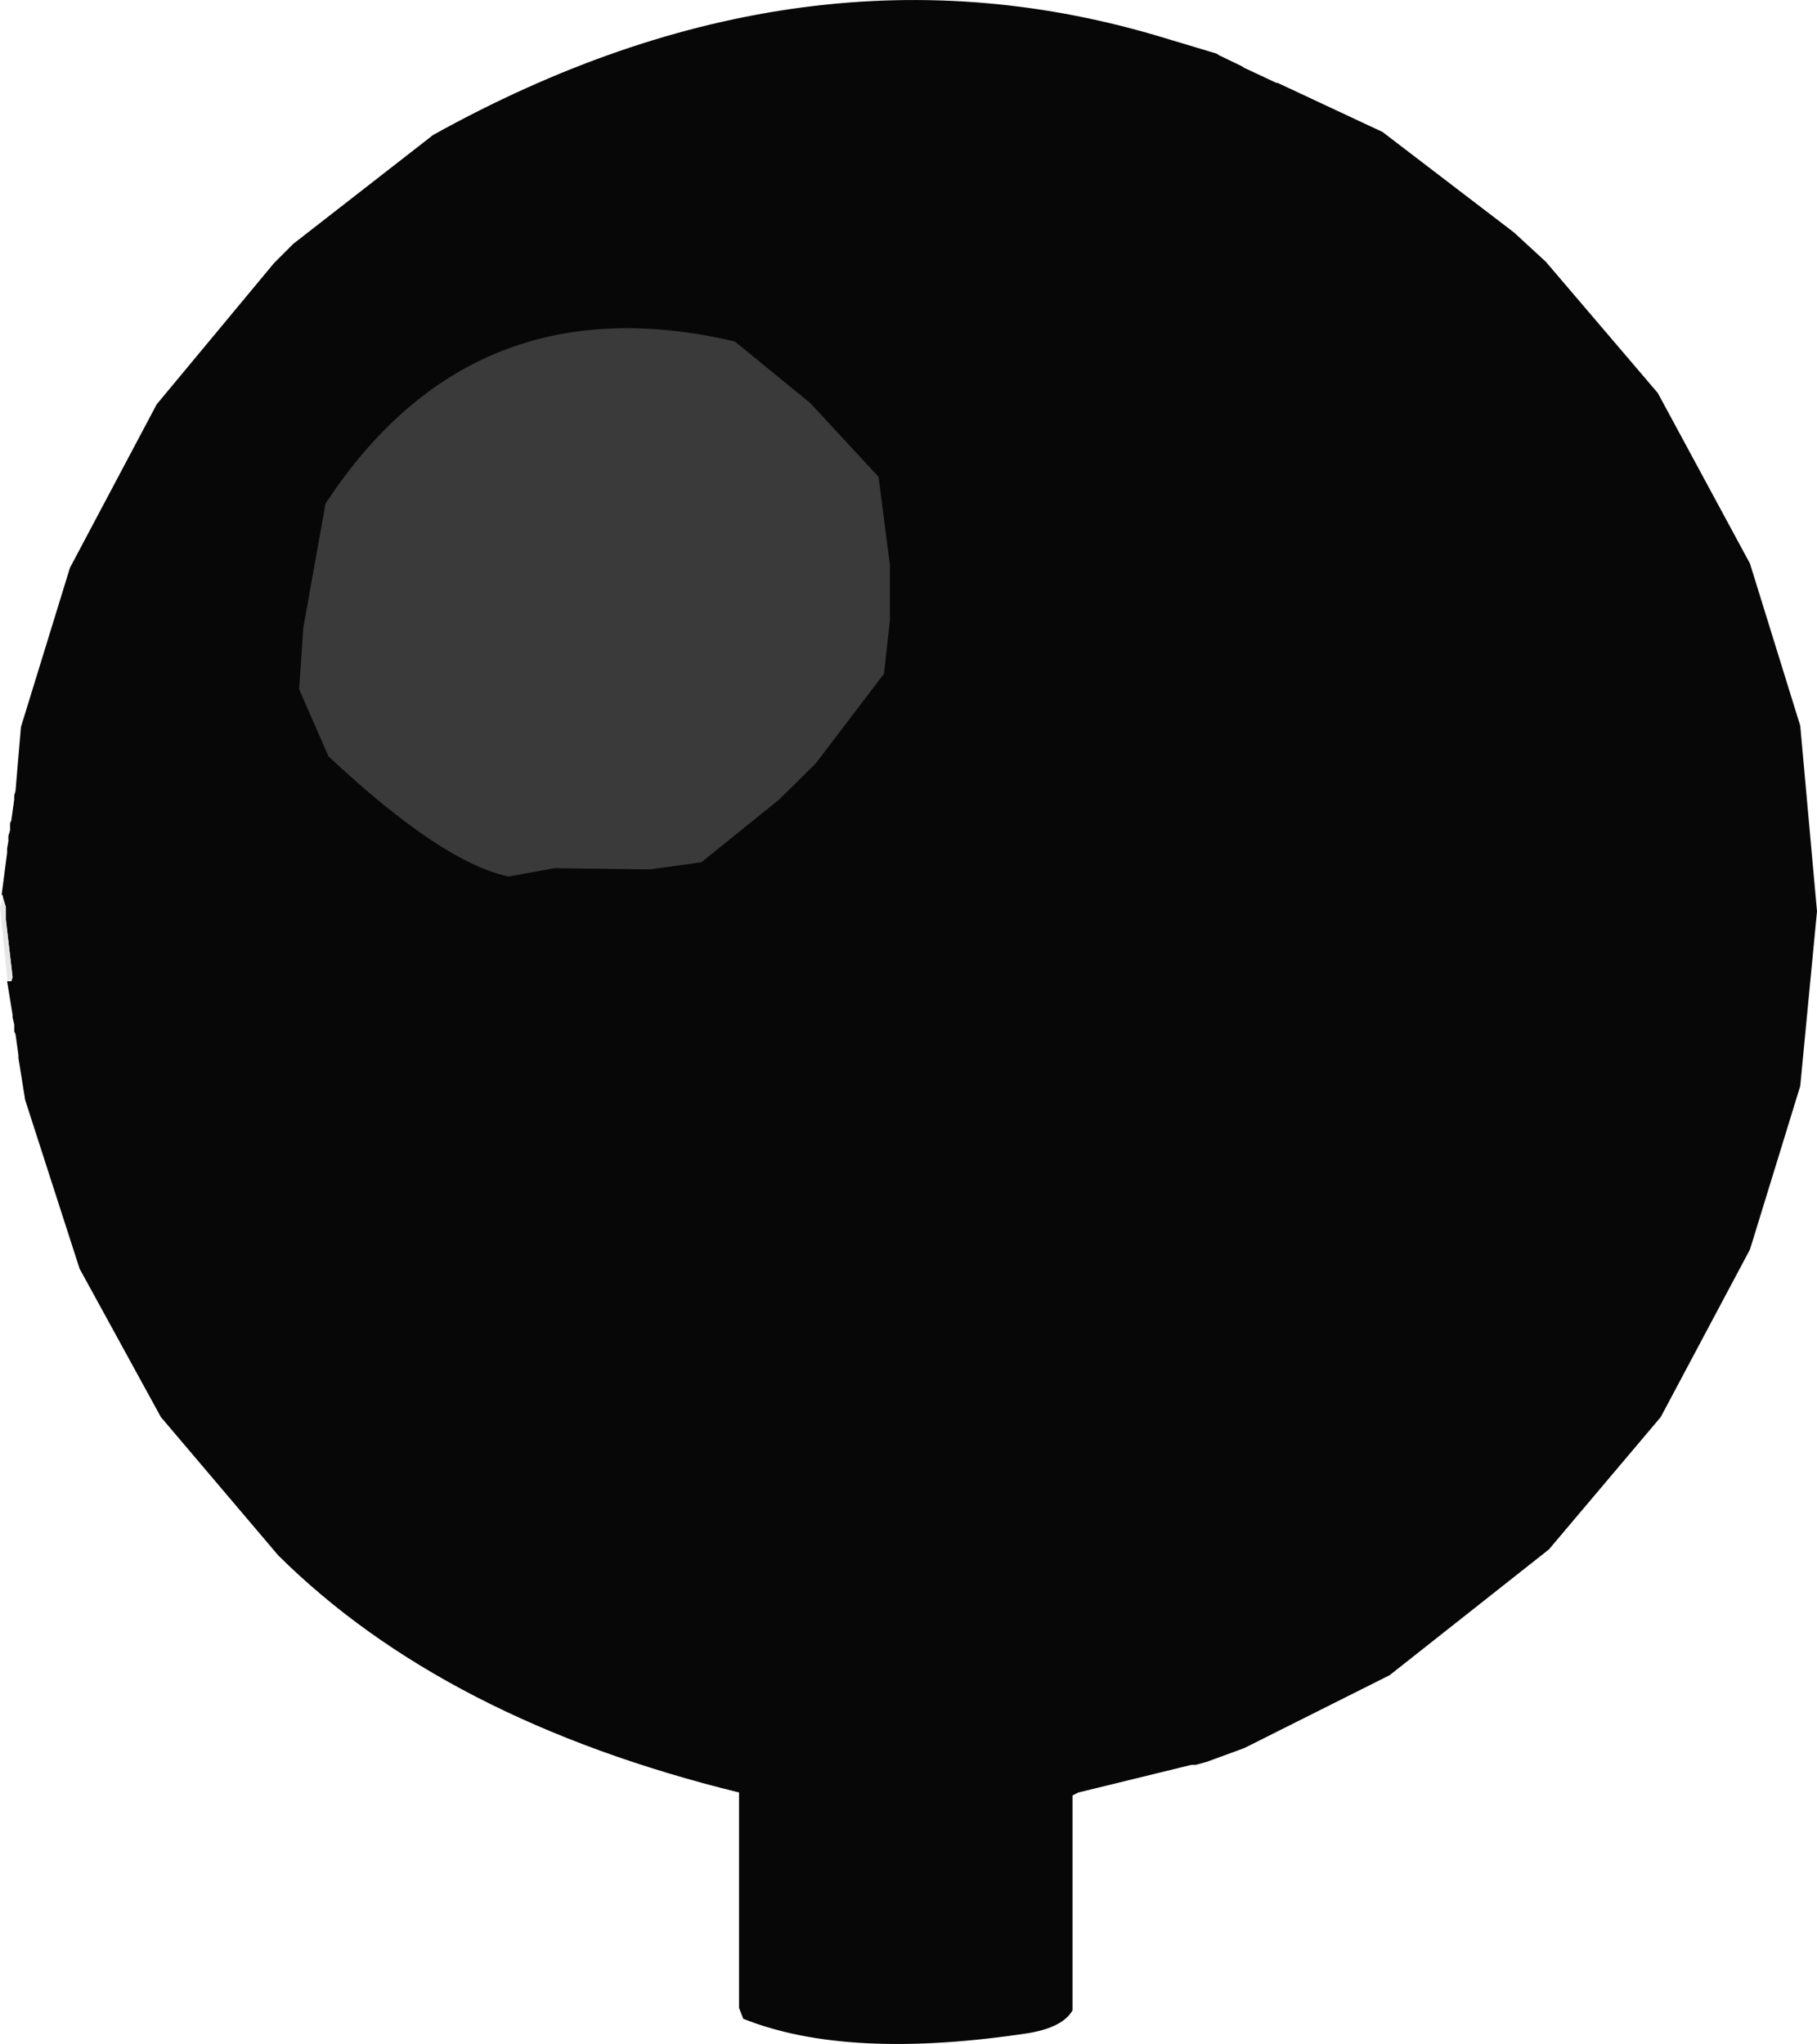 <?xml version="1.0" encoding="UTF-8" standalone="no"?>
<svg xmlns:ffdec="https://www.free-decompiler.com/flash" xmlns:xlink="http://www.w3.org/1999/xlink" ffdec:objectType="shape" height="243.9px" width="216.85px" xmlns="http://www.w3.org/2000/svg">
  <g transform="matrix(1.0, 0.0, 0.0, 1.0, 109.2, 121.6)">
    <path d="M-108.85 -14.5 L-108.85 -14.7 -109.0 -14.85 -108.35 -19.85 -108.35 -20.35 -108.2 -21.2 -108.2 -21.85 -108.0 -22.5 -108.0 -23.35 -107.85 -23.7 -107.5 -26.2 -107.5 -26.7 -107.35 -27.2 -106.7 -34.85 -100.85 -53.85 -90.5 -73.35 -76.5 -90.2 -74.2 -92.5 -57.5 -105.5 Q-13.0 -130.2 30.0 -117.0 L36.0 -115.2 36.3 -115.0 39.0 -113.7 39.3 -113.5 43.15 -111.7 43.3 -111.7 55.8 -105.85 71.5 -93.85 75.3 -90.35 88.65 -74.7 99.65 -54.35 105.65 -35.0 107.65 -12.85 105.65 8.0 99.65 27.5 89.0 47.5 75.65 63.3 56.65 78.3 39.3 87.0 34.8 88.65 33.5 89.0 33.0 89.0 19.5 92.3 18.8 92.65 18.8 118.3 Q17.65 120.3 13.65 121.0 -8.0 124.3 -20.5 119.3 L-21.0 118.0 -21.0 92.3 Q-56.2 83.65 -76.0 64.0 L-90.0 47.5 -99.7 29.8 -106.2 9.65 -107.0 4.65 -107.0 4.3 -107.35 1.8 -107.5 1.5 -107.5 0.65 -107.7 -0.2 -107.7 -0.5 -108.35 -4.5 -107.85 -4.5 -107.7 -5.0 -108.5 -11.85 -108.5 -13.35 -108.85 -14.5" fill="#070707" fill-rule="evenodd" stroke="none"/>
    <path d="M-108.35 -4.5 L-108.35 -5.0 -109.2 -13.35 -108.85 -14.5 -108.5 -13.35 -108.5 -11.85 -107.7 -5.0 -107.85 -4.5 -108.35 -4.5" fill="#e6e6e6" fill-rule="evenodd" stroke="none"/>
    <path d="M-3.0 -54.2 L-3.0 -47.5 -3.7 -41.2 -11.85 -30.5 -16.2 -26.2 -25.5 -18.7 -31.7 -17.85 -43.0 -18.0 -48.5 -17.0 Q-56.5 -18.7 -70.0 -31.35 L-73.5 -39.35 -73.0 -46.7 -70.35 -61.5 Q-52.85 -88.2 -21.5 -80.85 L-12.5 -73.5 -4.35 -64.7 -3.0 -54.2" fill="#939393" fill-opacity="0.369" fill-rule="evenodd" stroke="none"/>
  </g>
</svg>
